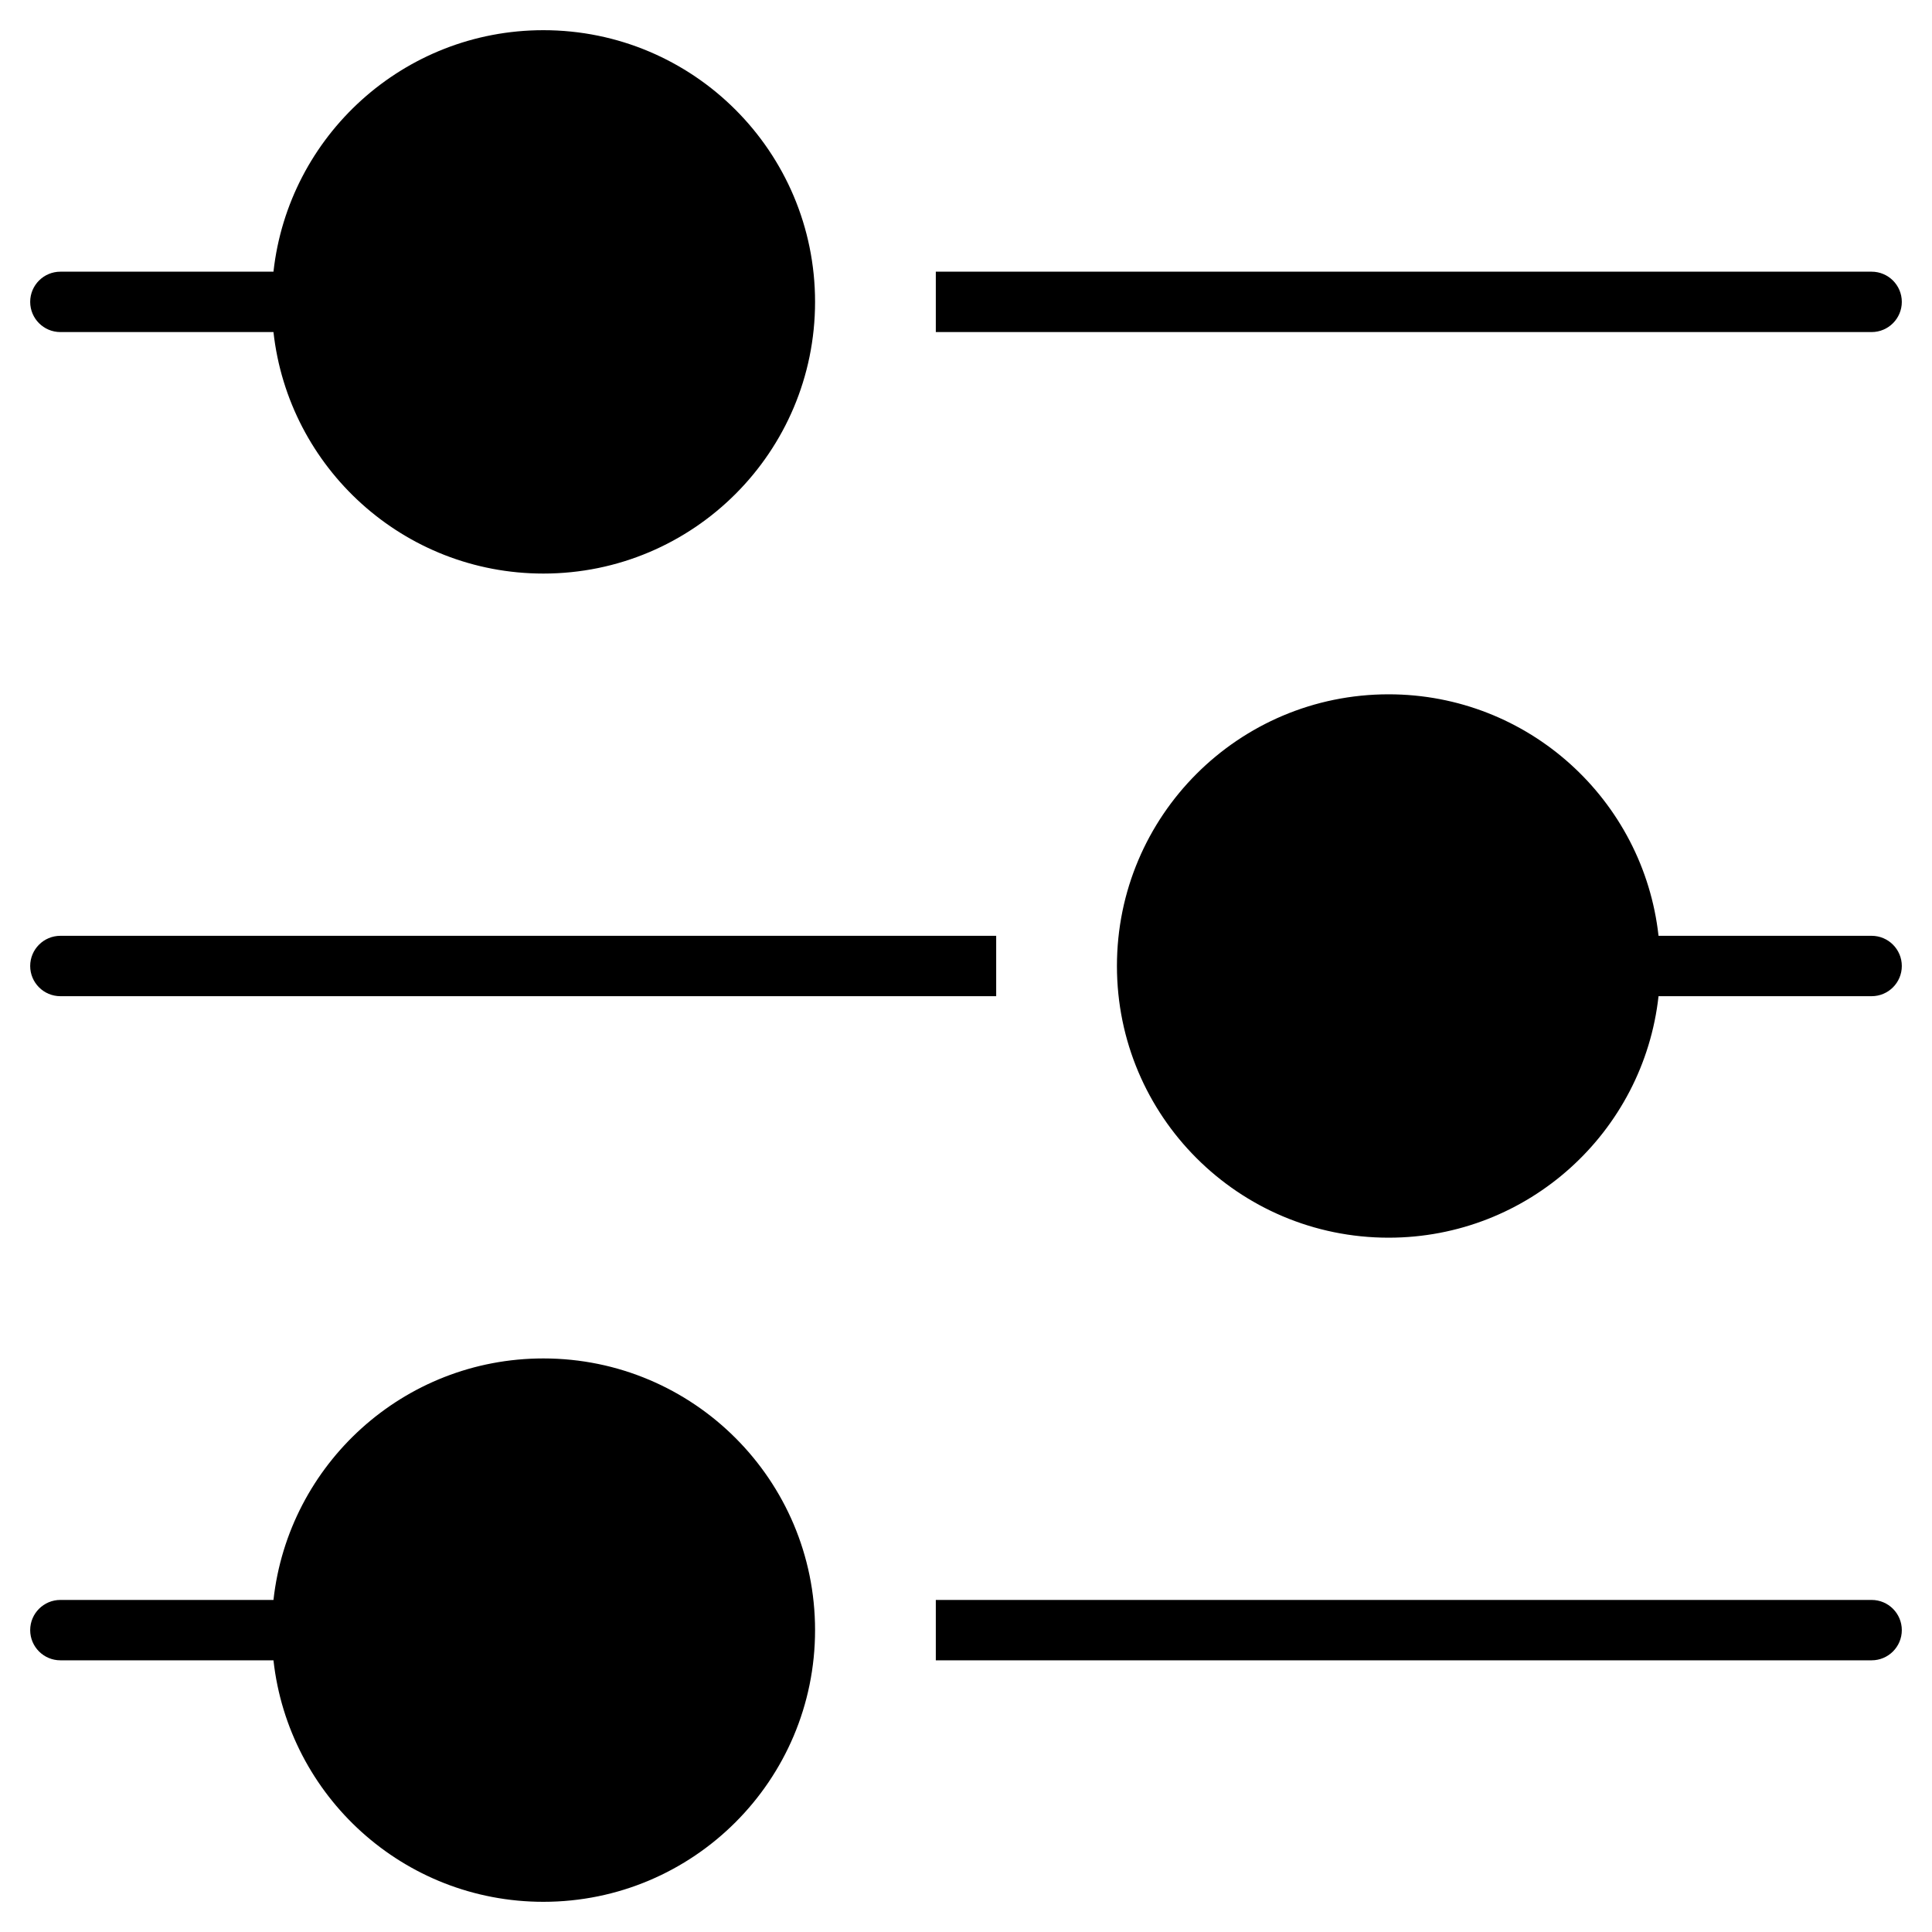 <?xml version="1.0" encoding="utf-8"?>
<!-- Generator: Adobe Illustrator 19.2.1, SVG Export Plug-In . SVG Version: 6.00 Build 0)  -->
<!DOCTYPE svg PUBLIC "-//W3C//DTD SVG 1.1//EN" "http://www.w3.org/Graphics/SVG/1.1/DTD/svg11.dtd">
<svg version="1.1" id="Layer_1" xmlns="http://www.w3.org/2000/svg" xmlns:xlink="http://www.w3.org/1999/xlink" x="0px" y="0px"
	 width="64px" height="64px" viewBox="0 0 64 64" enable-background="new 0 0 64 64" xml:space="preserve">
<path d="M62,9H31v2h31c0.552,0,1-0.448,1-1S62.552,9,62,9z"/>
<path d="M1,10c0,0.552,0.448,1,1,1h7.059c0.498,4.499,4.309,8,8.941,8c4.971,0,9-4.029,9-9s-4.029-9-9-9
	c-4.632,0-8.443,3.501-8.941,8H2C1.448,9,1,9.448,1,10z"/>
<path d="M62,53H31v2h31c0.552,0,1-0.448,1-1S62.552,53,62,53z"/>
<path d="M2,55h7.059c0.498,4.499,4.309,8,8.941,8c4.971,0,9-4.029,9-9s-4.029-9-9-9c-4.632,0-8.443,3.501-8.941,8H2
	c-0.552,0-1,0.448-1,1S1.448,55,2,55z"/>
<path d="M2,33h31v-2H2c-0.552,0-1,0.448-1,1S1.448,33,2,33z"/>
<path d="M62,31h-7.059c-0.498-4.499-4.309-8-8.941-8c-4.971,0-9,4.029-9,9s4.029,9,9,9c4.632,0,8.443-3.501,8.941-8H62
	c0.552,0,1-0.448,1-1S62.552,31,62,31z"/>
</svg>
